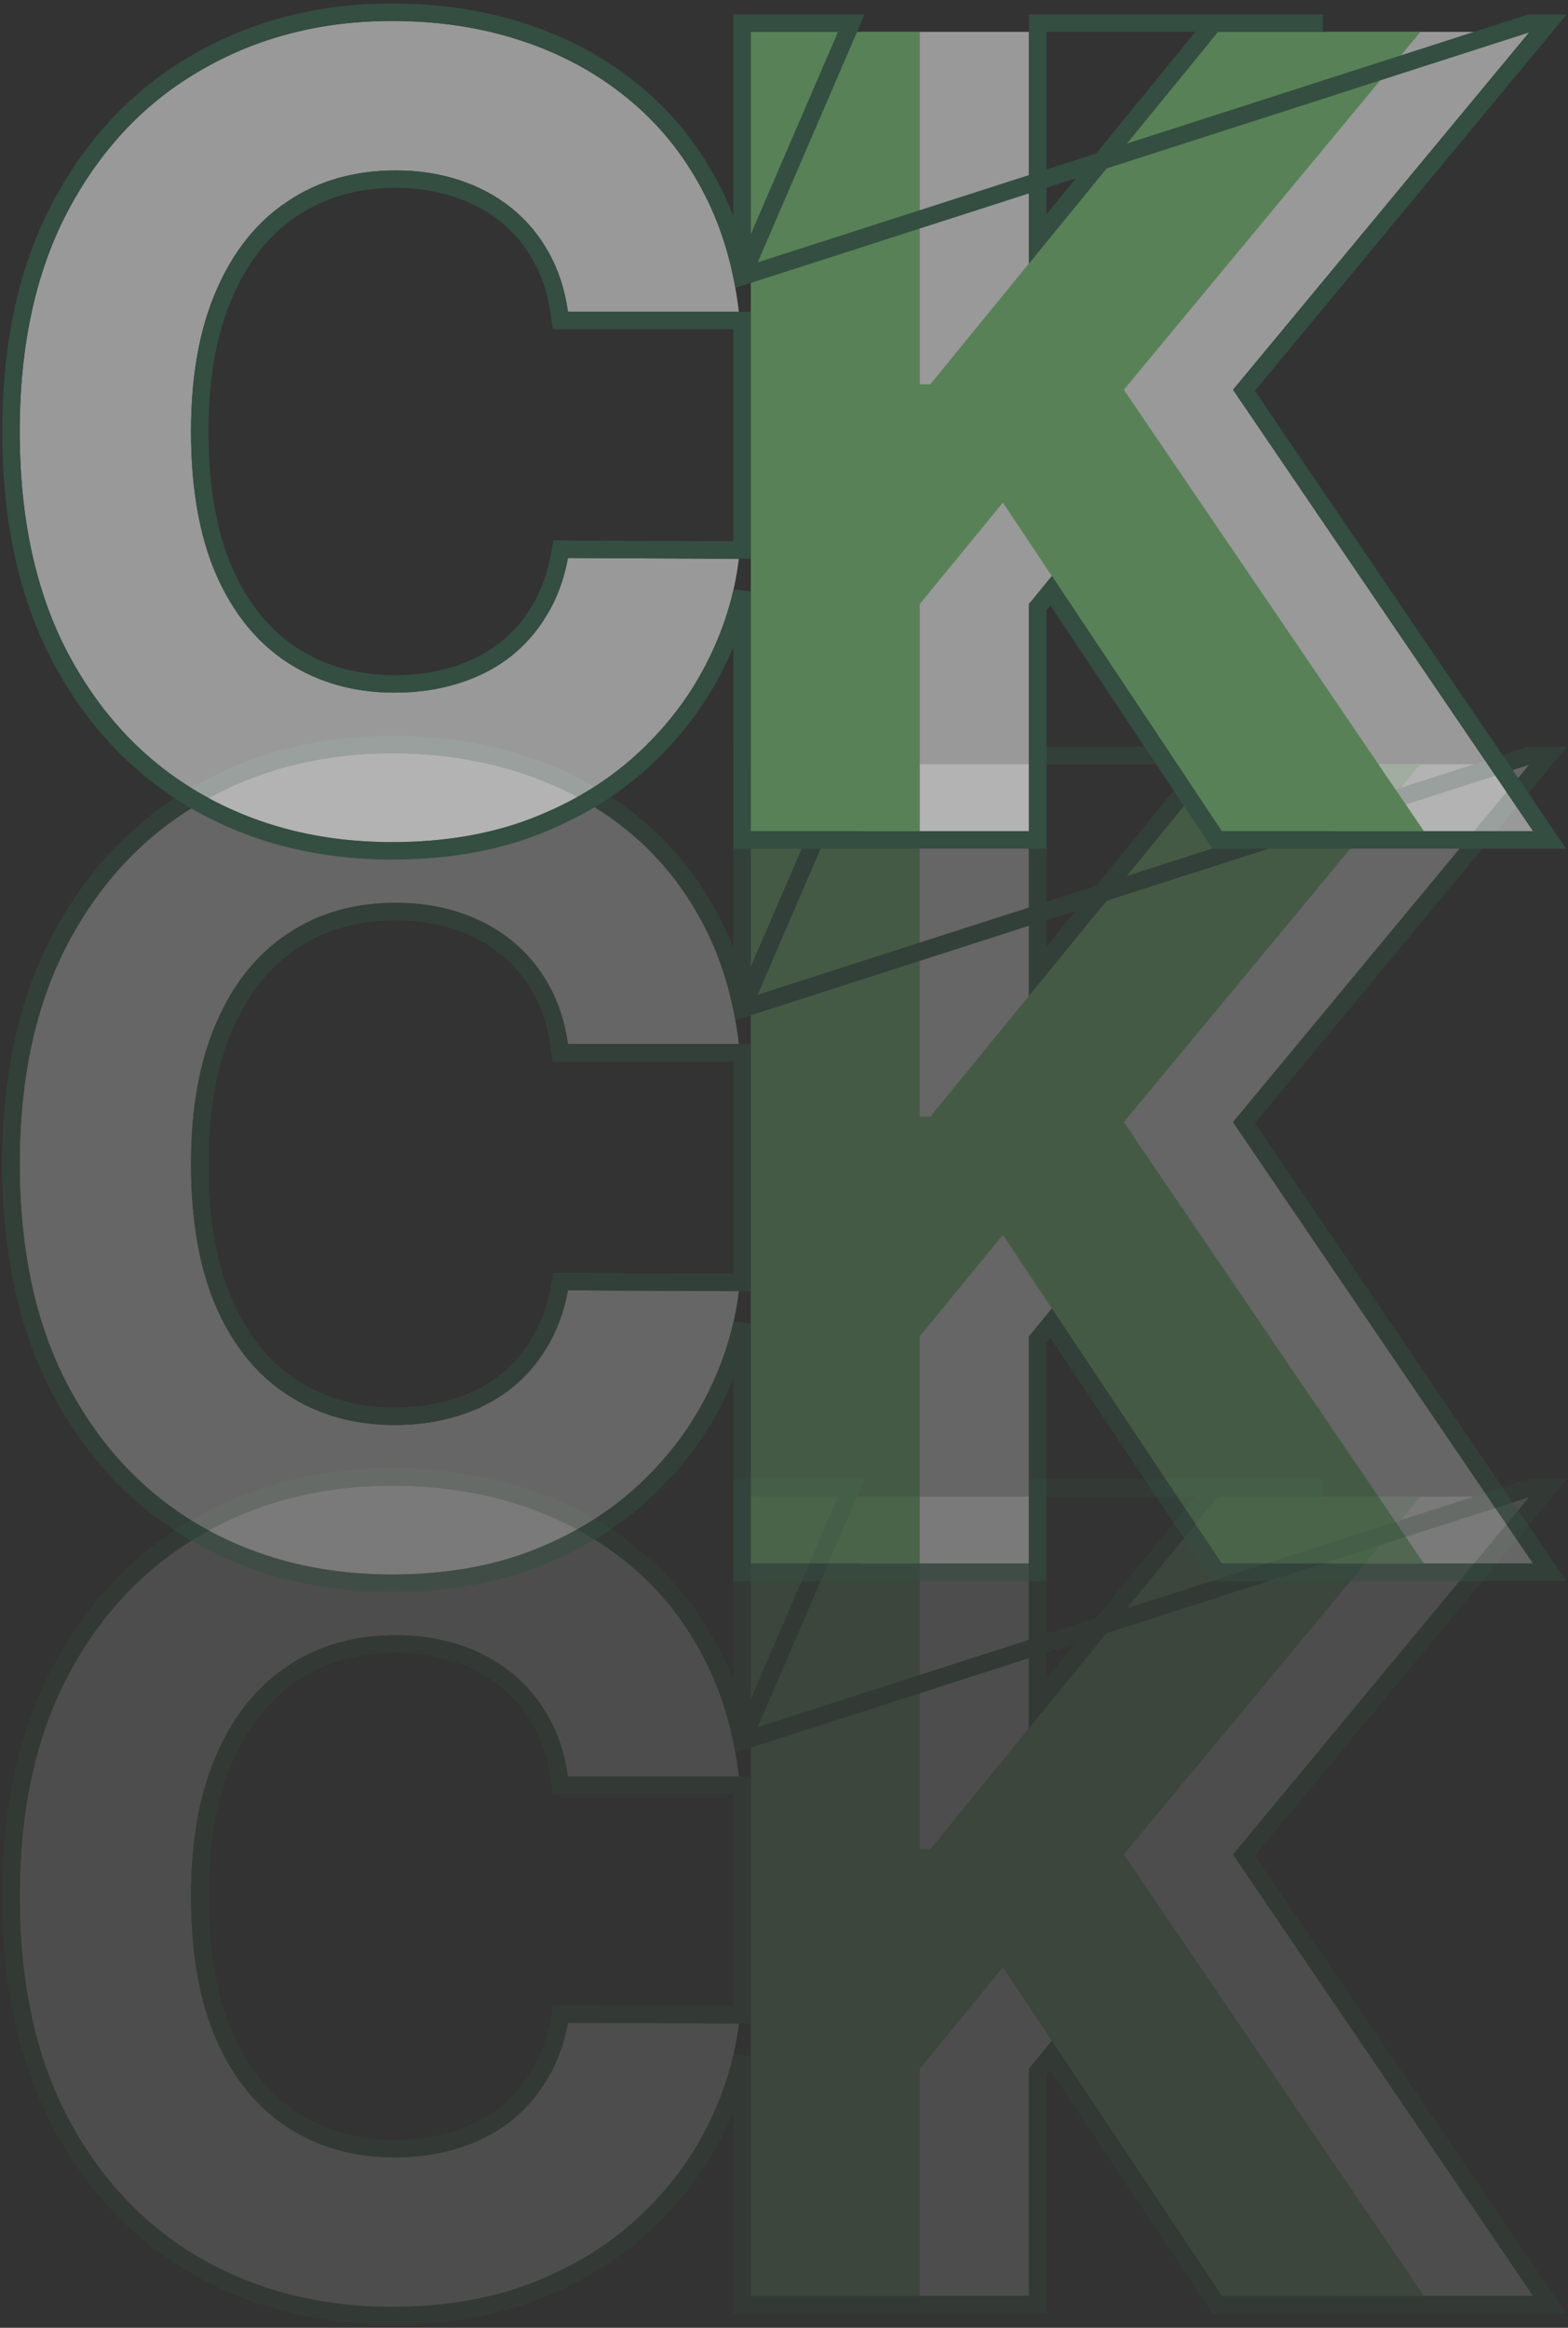 <svg width="318" height="472" viewBox="0 0 318 472" fill="none" xmlns="http://www.w3.org/2000/svg">
<rect x="0" y="0" width="318" height="472" fill="#333333" stroke="none"/>
<g clip-path="url(#clip0_261_2)">
<g opacity="0.25">
<path d="M149.846 360.206H115.185C114.552 355.721 113.259 351.738 111.307 348.256C109.355 344.721 106.849 341.714 103.789 339.235C100.729 336.755 97.195 334.856 93.185 333.537C89.228 332.218 84.929 331.559 80.286 331.559C71.898 331.559 64.591 333.643 58.366 337.81C52.14 341.925 47.313 347.94 43.884 355.853C40.455 363.714 38.74 373.263 38.74 384.5C38.74 396.054 40.455 405.761 43.884 413.622C47.366 421.482 52.22 427.418 58.445 431.427C64.67 435.437 71.871 437.441 80.049 437.441C84.638 437.441 88.885 436.835 92.789 435.621C96.746 434.408 100.255 432.64 103.314 430.319C106.374 427.945 108.907 425.07 110.911 421.693C112.969 418.317 114.393 414.466 115.185 410.14L149.846 410.298C148.949 417.737 146.707 424.912 143.119 431.823C139.585 438.681 134.81 444.827 128.796 450.261C122.834 455.642 115.712 459.916 107.429 463.081C99.199 466.194 89.888 467.75 79.495 467.75C65.039 467.75 52.114 464.479 40.719 457.937C29.376 451.395 20.407 441.926 13.813 429.528C7.271 417.13 4 402.121 4 384.5C4 366.827 7.324 351.791 13.971 339.393C20.618 326.995 29.64 317.552 41.035 311.063C52.431 304.521 65.251 301.25 79.495 301.25C88.885 301.25 97.59 302.569 105.609 305.207C113.681 307.845 120.83 311.696 127.055 316.76C133.28 321.772 138.345 327.918 142.249 335.199C146.206 342.479 148.738 350.815 149.846 360.206Z" fill="white" fill-opacity="0.5"/>
<path d="M174.417 465.534V303.466H208.683V374.925H210.819L269.142 303.466H310.213L250.07 376.033L310.925 465.534H269.933L225.538 398.903L208.683 419.478V465.534H174.417Z" fill="white" fill-opacity="0.5"/>
<path d="M152.269 465.534V303.466H186.535V374.925H188.671L246.994 303.466H288.065L227.922 376.033L288.777 465.534H247.785L203.39 398.903L186.535 419.478V465.534H152.269Z" fill="#588157"/>
<path d="M150.498 353.077C149.102 346.249 146.876 340.004 143.807 334.357C139.796 326.878 134.582 320.547 128.169 315.383C121.766 310.175 114.425 306.224 106.161 303.524C97.945 300.821 89.052 299.479 79.495 299.479C64.969 299.479 51.841 302.817 40.156 309.525C28.451 316.191 19.202 325.888 12.41 338.556C5.594 351.269 2.229 366.608 2.229 384.5C2.229 402.336 5.54 417.645 12.246 430.354L12.249 430.36C18.988 443.029 28.182 452.752 39.834 459.472L39.837 459.473C51.527 466.184 64.762 469.521 79.495 469.521C90.064 469.521 99.593 467.939 108.056 464.738L108.062 464.736C116.528 461.5 123.843 457.118 129.983 451.576C136.147 446.007 141.056 439.692 144.693 432.635C147.339 427.537 149.275 422.292 150.498 416.901V465.534V467.306H152.269H172.646H174.417H186.535H188.306H208.683H210.454V465.534V420.111L213.177 416.786L246.311 466.516L246.837 467.306H247.785H268.985H269.933H288.777H292.123H310.925H314.271L312.39 464.538L252.284 376.138L311.577 304.596L313.981 301.694H310.213L150.498 353.077ZM150.498 353.077V303.466V301.694H152.269H172.646L150.498 353.077ZM268.301 301.694H246.994H246.153L245.621 302.346L210.454 345.434V303.466V301.694H208.683H268.301ZM149.846 361.977H150.498V408.53L149.854 408.527L115.193 408.368L113.709 408.362L113.442 409.821C112.686 413.958 111.331 417.6 109.399 420.772L109.393 420.78L109.388 420.789C107.497 423.975 105.115 426.679 102.236 428.914C99.356 431.097 96.04 432.772 92.27 433.928L92.264 433.93C88.549 435.084 84.482 435.67 80.049 435.67C72.175 435.67 65.314 433.744 59.404 429.938C53.515 426.145 48.87 420.503 45.505 412.909C42.203 405.335 40.512 395.887 40.512 384.5C40.512 373.434 42.201 364.141 45.508 356.561L45.509 356.557C48.824 348.909 53.446 343.185 59.343 339.288L59.351 339.282C65.251 335.333 72.205 333.33 80.286 333.33C84.76 333.33 88.868 333.965 92.625 335.218L92.632 335.22C96.452 336.476 99.793 338.276 102.674 340.611C105.552 342.943 107.912 345.772 109.756 349.112L109.762 349.122C111.593 352.389 112.824 356.157 113.431 360.453L113.646 361.977H115.185H149.846Z" stroke="#344E41" stroke-width="3.543"/>
</g>
<g opacity="0.5">
<path d="M149.846 211.706H115.185C114.552 207.221 113.259 203.238 111.307 199.756C109.355 196.221 106.849 193.214 103.789 190.735C100.729 188.255 97.195 186.356 93.185 185.037C89.228 183.718 84.929 183.059 80.286 183.059C71.898 183.059 64.591 185.143 58.366 189.31C52.14 193.425 47.313 199.44 43.884 207.353C40.455 215.214 38.74 224.763 38.74 236C38.74 247.554 40.455 257.261 43.884 265.122C47.366 272.982 52.22 278.918 58.445 282.927C64.67 286.937 71.871 288.941 80.049 288.941C84.638 288.941 88.885 288.335 92.789 287.121C96.746 285.908 100.255 284.14 103.314 281.819C106.374 279.445 108.907 276.57 110.911 273.193C112.969 269.817 114.393 265.966 115.185 261.64L149.846 261.798C148.949 269.237 146.707 276.412 143.119 283.323C139.585 290.181 134.81 296.327 128.796 301.761C122.834 307.142 115.712 311.416 107.429 314.581C99.199 317.694 89.888 319.25 79.495 319.25C65.039 319.25 52.114 315.979 40.719 309.437C29.376 302.895 20.407 293.426 13.813 281.028C7.271 268.63 4 253.621 4 236C4 218.327 7.324 203.291 13.971 190.893C20.618 178.495 29.64 169.052 41.035 162.563C52.431 156.021 65.251 152.75 79.495 152.75C88.885 152.75 97.59 154.069 105.609 156.707C113.681 159.345 120.83 163.196 127.055 168.26C133.28 173.272 138.345 179.418 142.249 186.699C146.206 193.979 148.738 202.315 149.846 211.706Z" fill="white" fill-opacity="0.5"/>
<path d="M174.417 317.034V154.966H208.683V226.425H210.819L269.142 154.966H310.213L250.07 227.533L310.925 317.034H269.933L225.538 250.403L208.683 270.978V317.034H174.417Z" fill="white" fill-opacity="0.5"/>
<path d="M152.269 317.034V154.966H186.535V226.425H188.671L246.994 154.966H288.065L227.922 227.533L288.777 317.034H247.785L203.39 250.403L186.535 270.978V317.034H152.269Z" fill="#588157"/>
<path d="M150.498 204.577C149.102 197.749 146.876 191.504 143.807 185.857C139.796 178.378 134.582 172.047 128.169 166.883C121.766 161.675 114.425 157.724 106.161 155.024C97.945 152.321 89.052 150.979 79.495 150.979C64.969 150.979 51.841 154.317 40.156 161.025C28.451 167.691 19.202 177.388 12.41 190.056C5.594 202.769 2.229 218.108 2.229 236C2.229 253.836 5.54 269.145 12.246 281.854L12.249 281.86C18.988 294.529 28.182 304.252 39.834 310.972L39.837 310.973C51.527 317.684 64.762 321.021 79.495 321.021C90.064 321.021 99.593 319.439 108.056 316.238L108.062 316.236C116.528 313 123.843 308.618 129.983 303.076C136.147 297.507 141.056 291.192 144.693 284.135C147.339 279.037 149.275 273.792 150.498 268.401V317.034V318.806H152.269H172.646H174.417H186.535H188.306H208.683H210.454V317.034V271.611L213.177 268.286L246.311 318.016L246.837 318.806H247.785H268.985H269.933H288.777H292.123H310.925H314.271L312.39 316.038L252.284 227.638L311.577 156.096L313.981 153.194H310.213L150.498 204.577ZM150.498 204.577V154.966V153.194H152.269H172.646L150.498 204.577ZM268.301 153.194H246.994H246.153L245.621 153.846L210.454 196.934V154.966V153.194H208.683H268.301ZM149.846 213.477H150.498V260.03L149.854 260.027L115.193 259.868L113.709 259.862L113.442 261.321C112.686 265.458 111.331 269.1 109.399 272.272L109.393 272.28L109.388 272.289C107.497 275.475 105.115 278.179 102.236 280.414C99.356 282.597 96.04 284.272 92.27 285.428L92.264 285.43C88.549 286.584 84.482 287.17 80.049 287.17C72.175 287.17 65.314 285.244 59.404 281.438C53.515 277.645 48.87 272.003 45.505 264.409C42.203 256.835 40.512 247.387 40.512 236C40.512 224.934 42.201 215.641 45.508 208.061L45.509 208.057C48.824 200.409 53.446 194.685 59.343 190.788L59.351 190.782C65.251 186.833 72.205 184.83 80.286 184.83C84.76 184.83 88.868 185.465 92.625 186.718L92.632 186.72C96.452 187.976 99.793 189.776 102.674 192.111C105.552 194.443 107.912 197.272 109.756 200.612L109.762 200.622C111.593 203.889 112.824 207.657 113.431 211.953L113.646 213.477H115.185H149.846Z" stroke="#344E41" stroke-width="3.543"/>
</g>
<path d="M149.846 63.206H115.185C114.552 58.721 113.259 54.738 111.307 51.256C109.355 47.721 106.849 44.714 103.789 42.235C100.729 39.755 97.195 37.856 93.185 36.537C89.228 35.218 84.929 34.559 80.286 34.559C71.898 34.559 64.591 36.643 58.366 40.81C52.14 44.925 47.313 50.94 43.884 58.853C40.455 66.714 38.74 76.263 38.74 87.5C38.74 99.054 40.455 108.761 43.884 116.622C47.366 124.482 52.22 130.418 58.445 134.427C64.67 138.437 71.871 140.441 80.049 140.441C84.638 140.441 88.885 139.835 92.789 138.621C96.746 137.408 100.255 135.64 103.314 133.319C106.374 130.945 108.907 128.07 110.911 124.693C112.969 121.317 114.393 117.466 115.185 113.14L149.846 113.298C148.949 120.737 146.707 127.912 143.119 134.823C139.585 141.681 134.81 147.827 128.796 153.261C122.834 158.642 115.712 162.916 107.429 166.081C99.199 169.194 89.888 170.75 79.495 170.75C65.039 170.75 52.114 167.479 40.719 160.937C29.376 154.395 20.407 144.926 13.813 132.528C7.271 120.13 4 105.121 4 87.5C4 69.826 7.324 54.791 13.971 42.393C20.618 29.995 29.64 20.552 41.035 14.063C52.431 7.521 65.251 4.25 79.495 4.25C88.885 4.25 97.59 5.569 105.609 8.207C113.681 10.845 120.83 14.696 127.055 19.761C133.28 24.772 138.345 30.919 142.249 38.199C146.206 45.479 148.738 53.815 149.846 63.206Z" fill="white" fill-opacity="0.5"/>
<path d="M174.417 168.534V6.466H208.683V77.925H210.819L269.142 6.466H310.213L250.07 79.033L310.925 168.534H269.933L225.538 101.903L208.683 122.478V168.534H174.417Z" fill="white" fill-opacity="0.5"/>
<path d="M152.269 168.534V6.466H186.535V77.925H188.671L246.994 6.466H288.065L227.922 79.033L288.777 168.534H247.785L203.39 101.903L186.535 122.478V168.534H152.269Z" fill="#588157"/>
<path d="M150.498 56.078C149.102 49.249 146.876 43.004 143.807 37.357C139.796 29.878 134.582 23.547 128.169 18.383C121.766 13.175 114.425 9.224 106.161 6.524C97.945 3.821 89.052 2.479 79.495 2.479C64.969 2.479 51.841 5.817 40.156 12.525C28.451 19.191 19.202 28.888 12.41 41.556C5.594 54.269 2.229 69.608 2.229 87.5C2.229 105.336 5.54 120.645 12.246 133.354L12.249 133.36C18.988 146.029 28.182 155.752 39.834 162.472L39.837 162.473C51.527 169.184 64.762 172.521 79.495 172.521C90.064 172.521 99.593 170.939 108.056 167.738L108.062 167.736C116.528 164.5 123.843 160.118 129.983 154.576V154.575C136.147 149.006 141.056 142.692 144.693 135.635C147.339 130.537 149.275 125.292 150.498 119.901V168.534V170.306H152.269H172.646H174.417H186.535H188.306H208.683H210.454V168.534V123.111L213.177 119.786L246.311 169.516L246.837 170.306H247.785H268.985H269.933H288.777H292.123H310.925H314.271L312.39 167.538L252.284 79.138L311.577 7.596L313.981 4.694H310.213L150.498 56.078ZM150.498 56.078V6.466V4.694H152.269H172.646L150.498 56.078ZM268.301 4.694H246.994H246.153L245.621 5.346L210.454 48.434V6.466V4.694H208.683L268.301 4.694ZM149.846 64.977H150.498V111.53L149.854 111.527L115.193 111.368L113.709 111.362L113.442 112.821C112.686 116.958 111.331 120.6 109.399 123.772L109.393 123.78L109.388 123.789C107.497 126.975 105.115 129.679 102.236 131.914C99.356 134.097 96.04 135.772 92.27 136.928L92.264 136.93C88.549 138.084 84.482 138.67 80.049 138.67C72.175 138.67 65.314 136.744 59.404 132.938C53.515 129.145 48.87 123.503 45.505 115.909C42.203 108.335 40.512 98.888 40.512 87.5C40.512 76.434 42.201 67.141 45.508 59.561L45.509 59.557C48.824 51.909 53.446 46.185 59.343 42.288L59.351 42.282C65.251 38.333 72.205 36.33 80.286 36.33C84.76 36.33 88.868 36.965 92.625 38.218L92.632 38.22C96.452 39.476 99.793 41.276 102.674 43.611C105.552 45.943 107.912 48.772 109.756 52.112L109.762 52.122C111.593 55.389 112.824 59.157 113.431 63.453L113.646 64.977H115.185H149.846Z" stroke="#344E41" stroke-width="3.543"/>
</g>
<defs>
<clipPath id="clip0_261_2">
<rect width="318" height="472" fill="white"/>
</clipPath>
</defs>
</svg>
